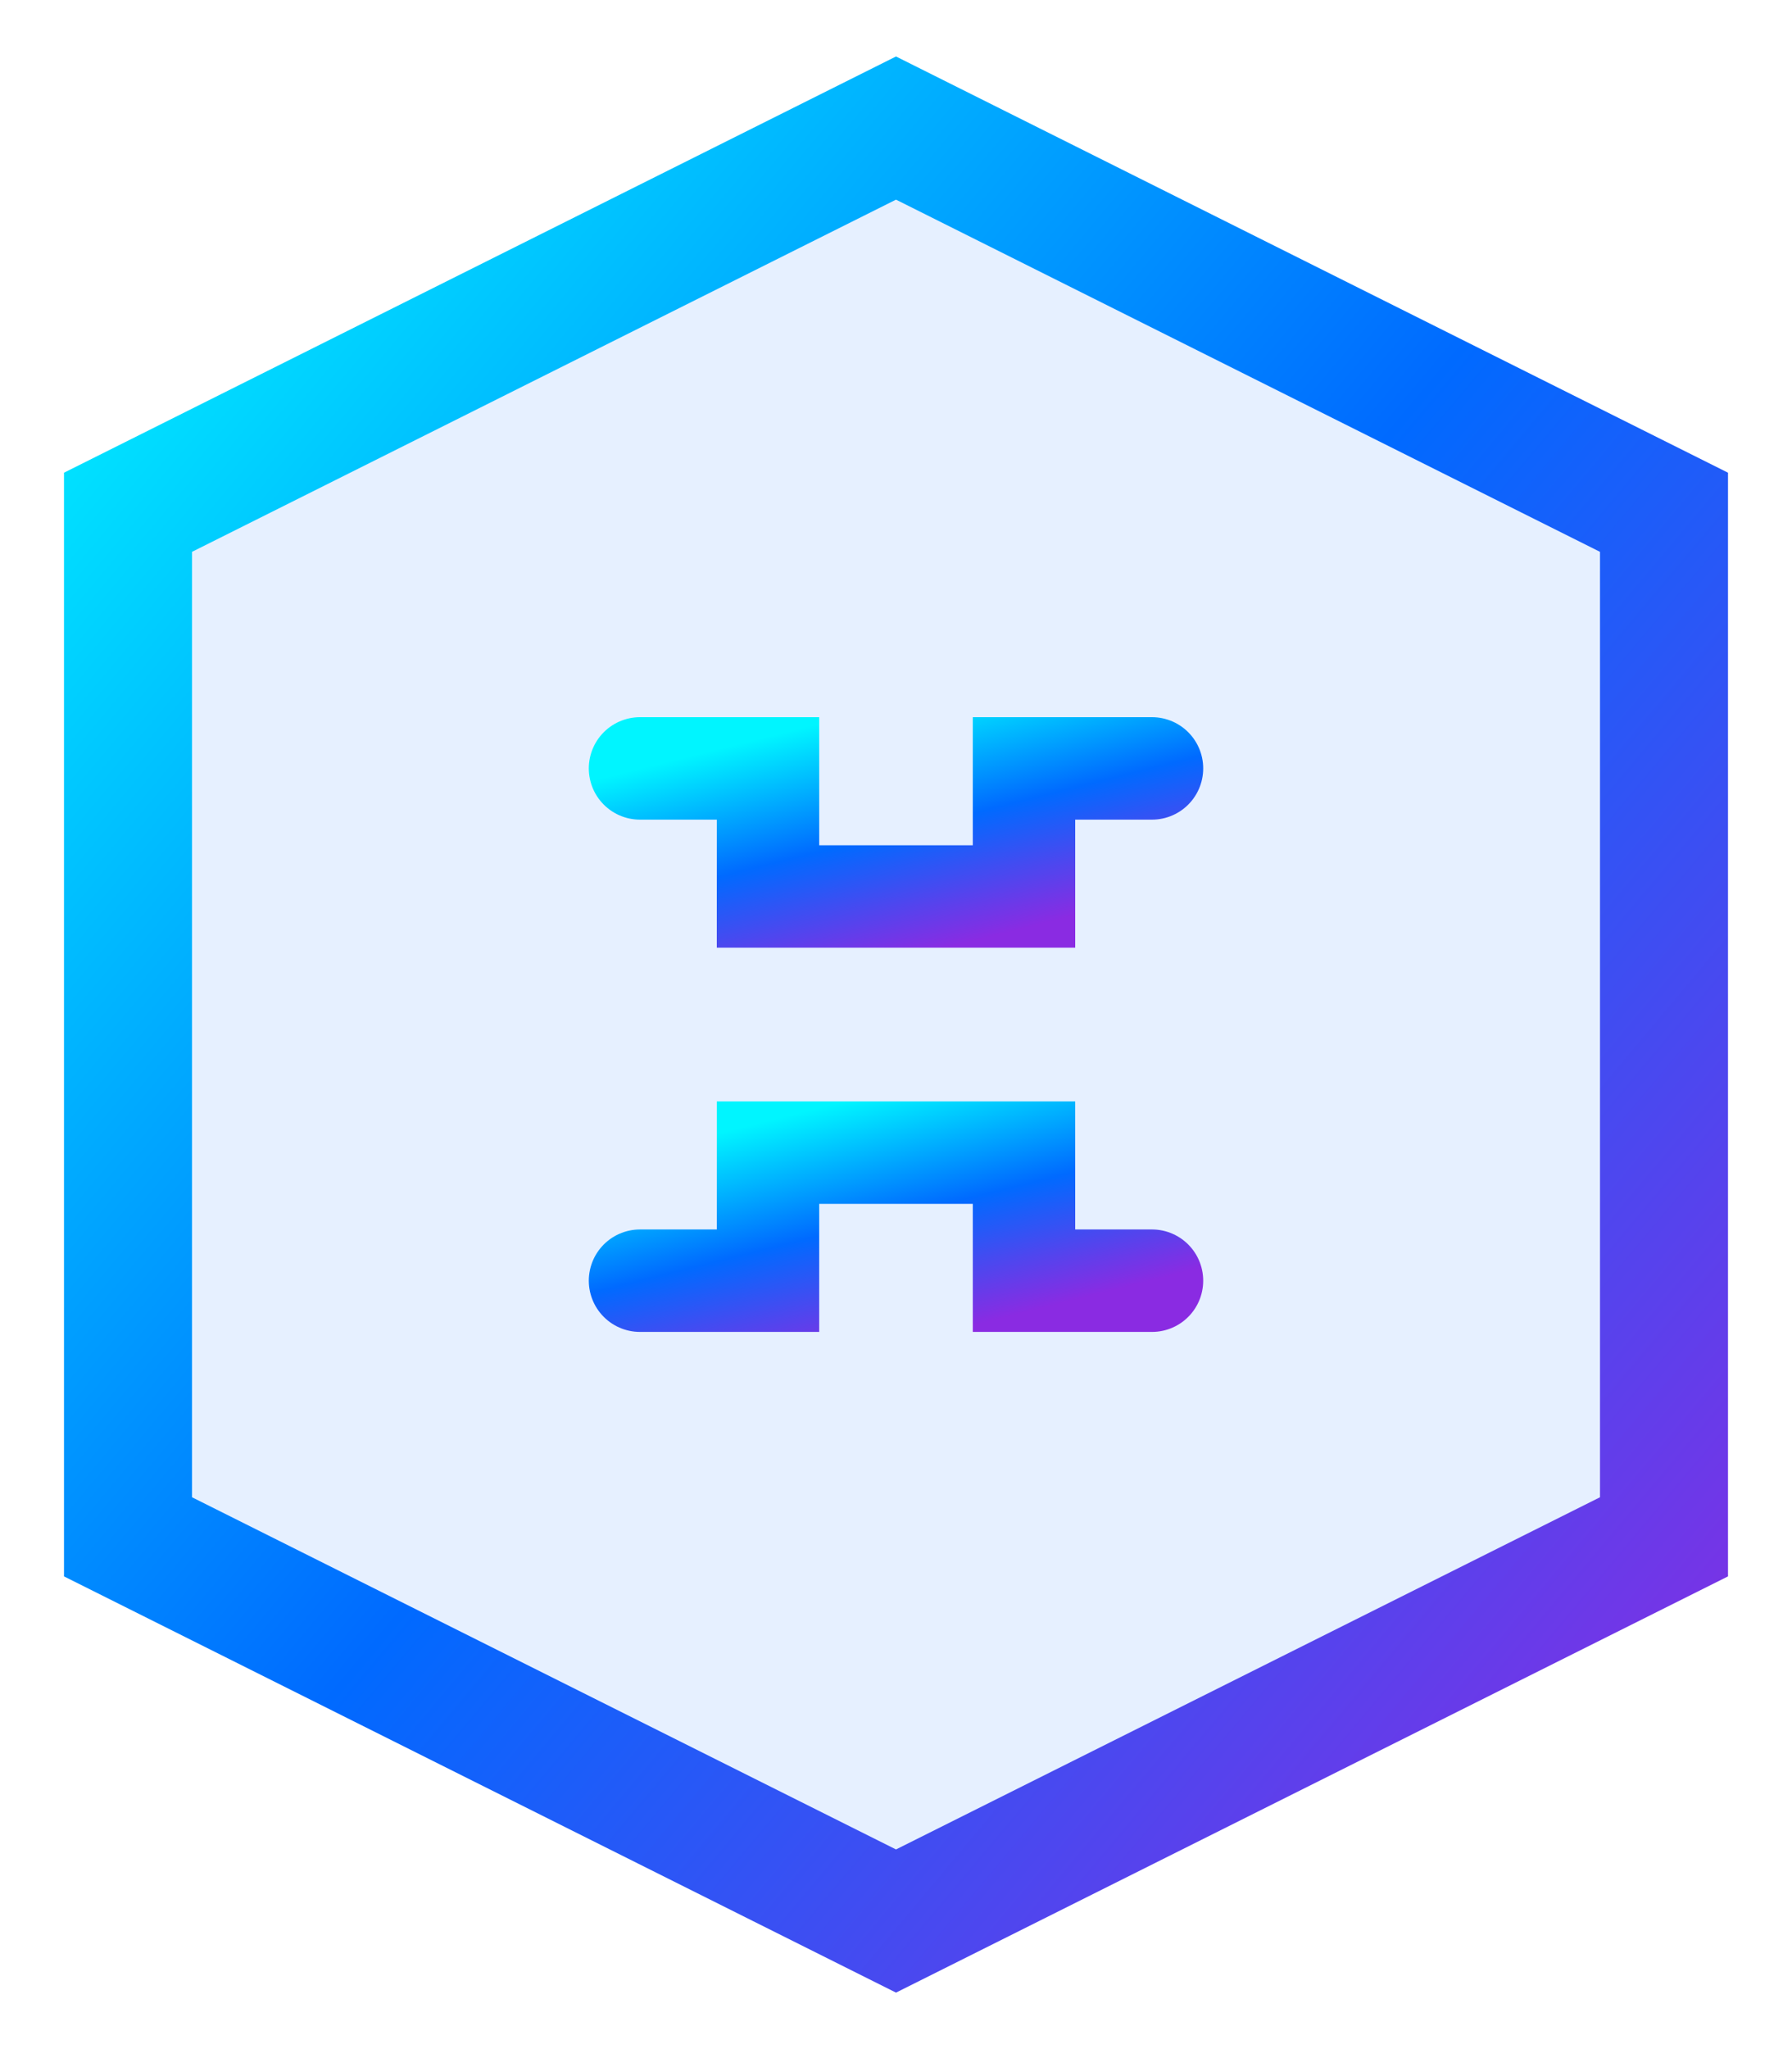 <svg xmlns="http://www.w3.org/2000/svg" viewBox="15 10 70 80">
  <defs>
    <!-- Cyber gradient -->
    <linearGradient id="cyberGradient" x1="0%" y1="0%" x2="100%" y2="100%">
      <stop offset="0%" style="stop-color:#00F5FF;stop-opacity:1" />
      <stop offset="50%" style="stop-color:#006AFF;stop-opacity:1" />
      <stop offset="100%" style="stop-color:#8A2BE2;stop-opacity:1" />
    </linearGradient>
    
    <!-- Glow effect -->
    <filter id="cyberGlow" x="-50%" y="-50%" width="200%" height="200%">
      <feGaussianBlur stdDeviation="1" result="coloredBlur"/>
      <feMerge>
        <feMergeNode in="coloredBlur"/>
        <feMergeNode in="SourceGraphic"/>
      </feMerge>
    </filter>
  </defs>
  
  <!-- Hexagon background with semi-transparent bluish color -->
  <polygon points="50,15 80,30 80,70 50,85 20,70 20,30" 
           fill="rgba(0, 106, 255, 0.1)" />
  
  <!-- Hexagon frame -->
  <polygon points="50,15 80,30 80,70 50,85 20,70 20,30" 
           fill="none" stroke="url(#cyberGradient)" stroke-width="5" filter="url(#cyberGlow)"/>
  
  <!-- Central neural circuit -->
  <path d="M40,40 L45,40 L45,45 L55,45 L55,40 L60,40" 
        stroke="url(#cyberGradient)" stroke-width="4" fill="none" stroke-linecap="round"/>
  <path d="M40,50 L45,50 L55,50 L60,50" 
        stroke="url(#cyberGradient)" stroke-width="4" fill="none" stroke-linecap="round"/>
  <path d="M40,60 L45,60 L45,55 L55,55 L55,60 L60,60" 
        stroke="url(#cyberGradient)" stroke-width="4" fill="none" stroke-linecap="round"/>
</svg>